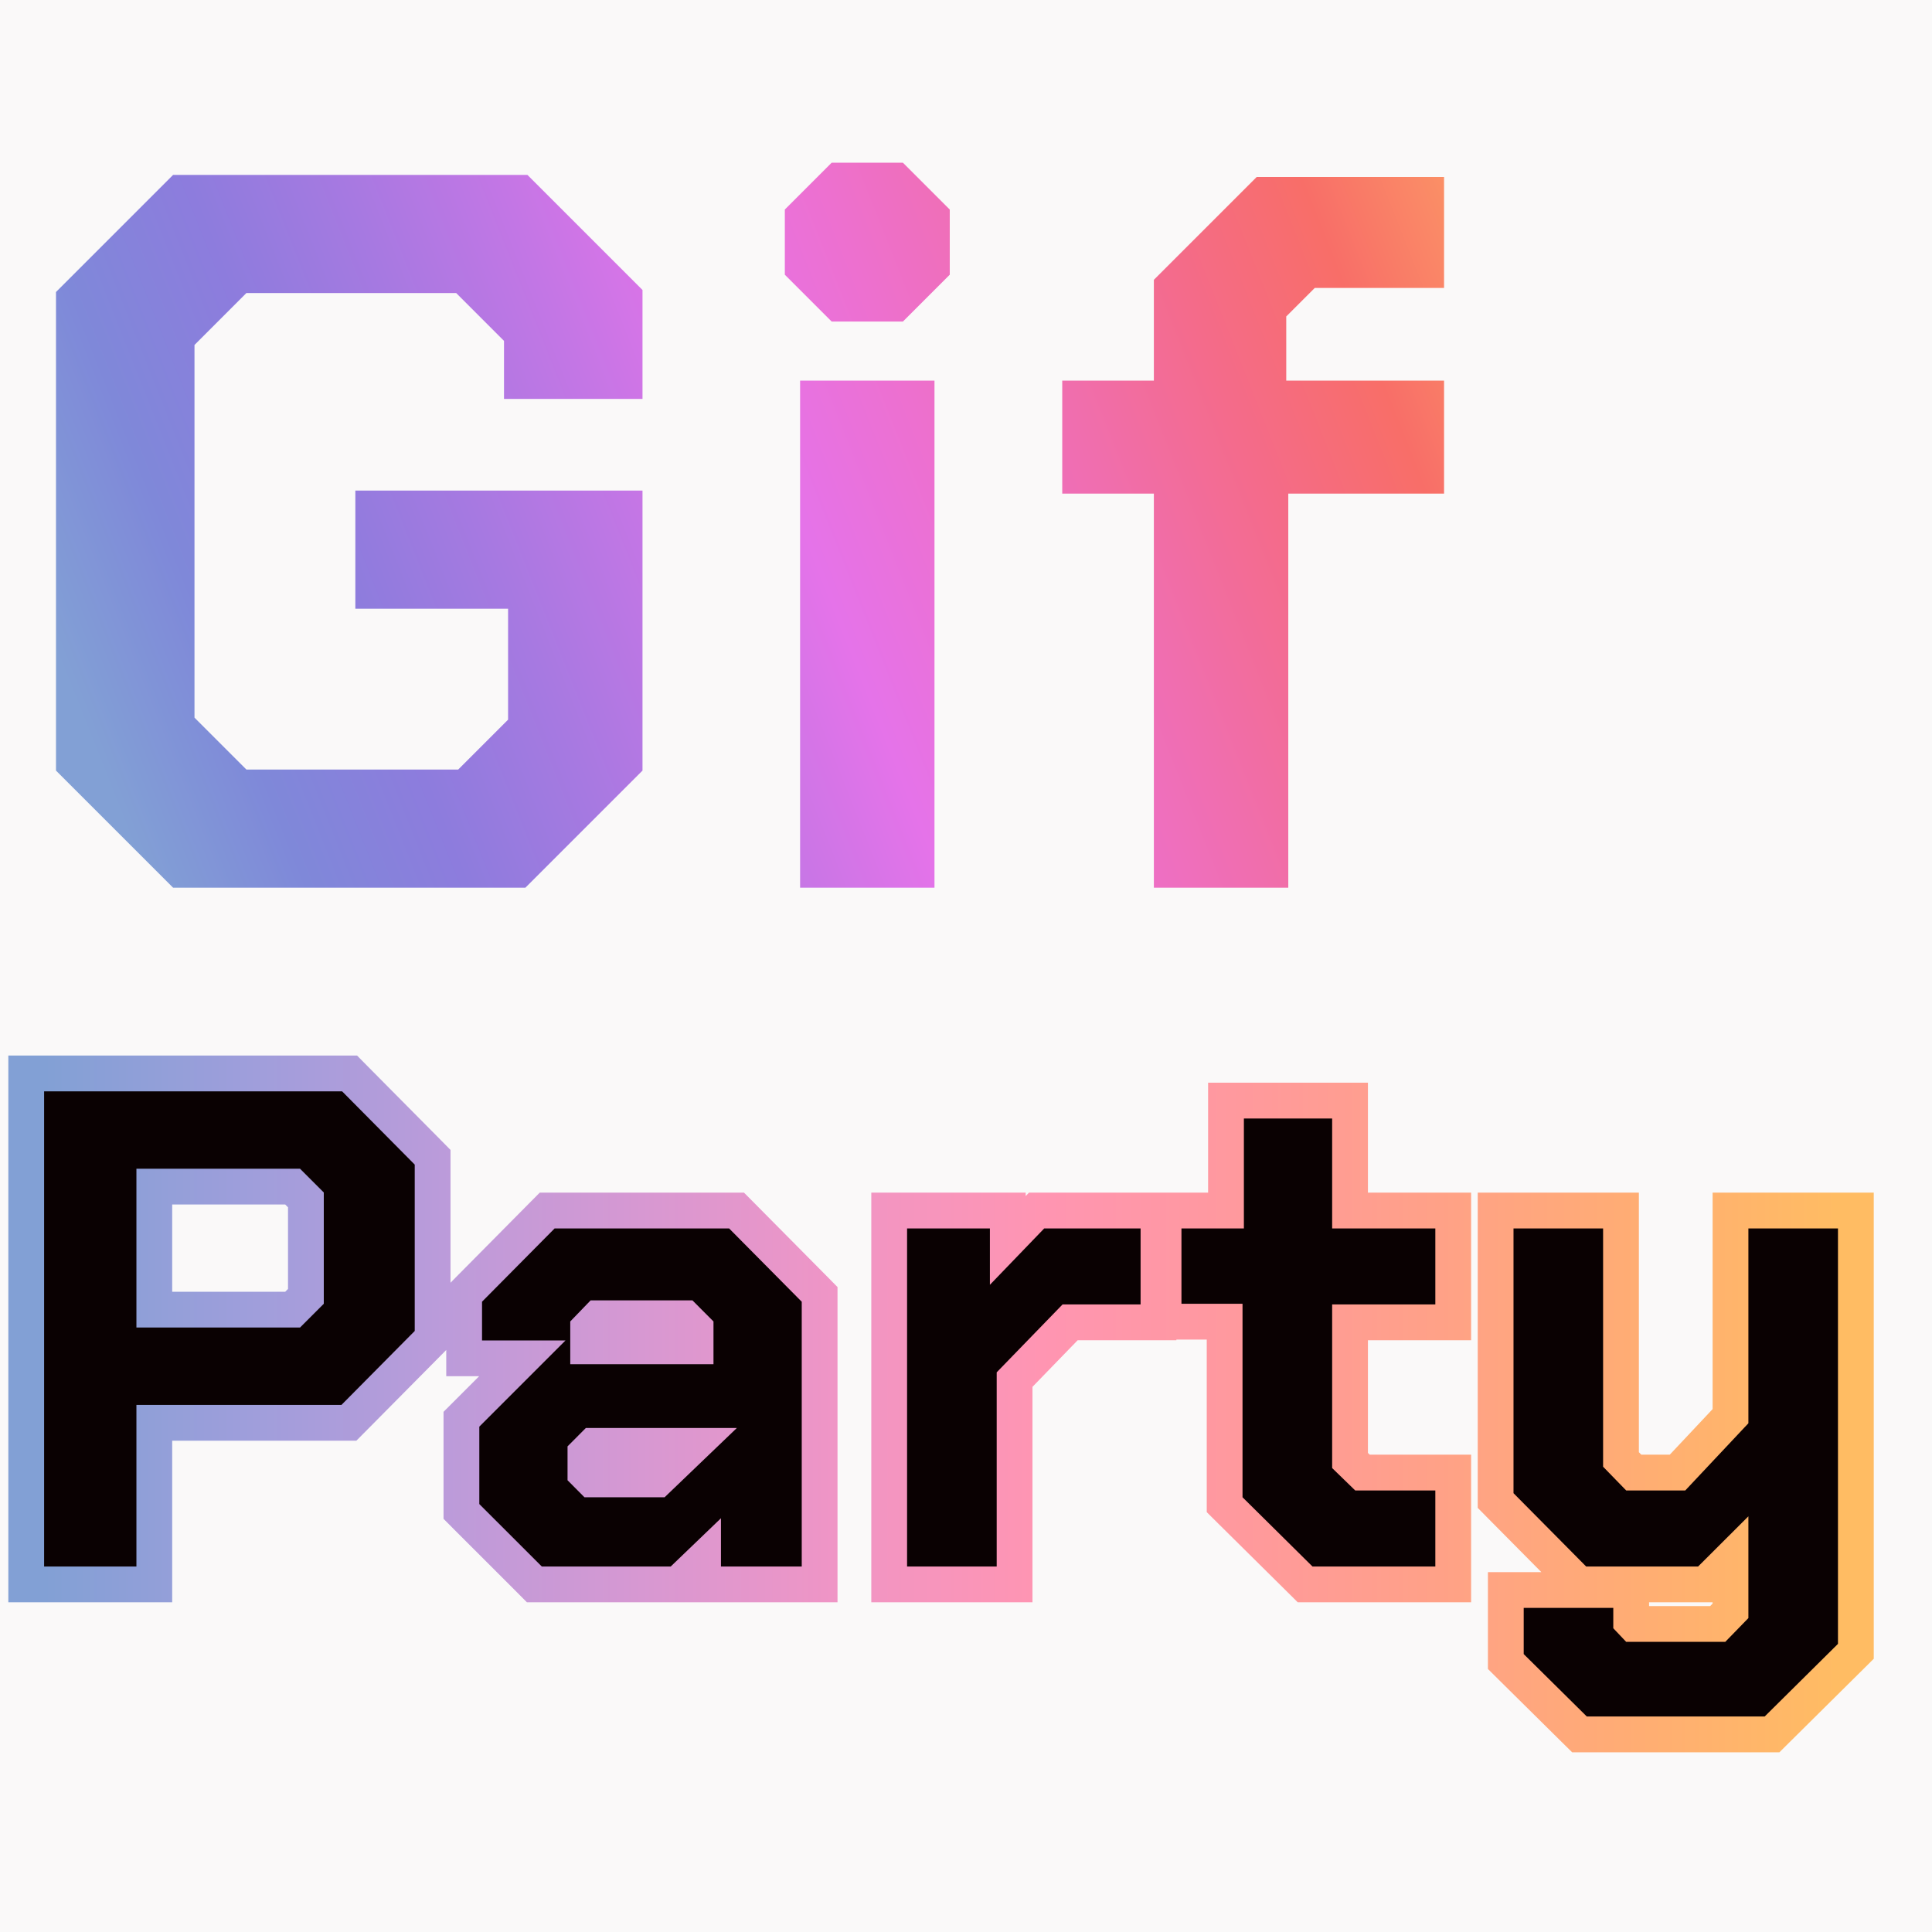 <svg width="54" height="54" viewBox="0 0 54 54" fill="none" xmlns="http://www.w3.org/2000/svg">
<rect width="54" height="54" fill="#FAF9F9"/>
<path d="M1.565 21.538V8.162L4.838 4.889H14.742L17.958 8.105V11.15H14.087V9.528L12.75 8.19H6.887L5.436 9.642V20.058L6.887 21.509H12.807L14.201 20.115V17.013H9.932V13.712H17.958V21.538L14.685 24.811H4.838L1.565 21.538Z" fill="url(#paint0_linear_13:86)"/>
<path d="M21.936 7.678V5.857L23.245 4.548H25.237L26.546 5.857V7.678L25.237 8.987H23.245L21.936 7.678ZM22.363 10.638H26.119V24.811H22.363V10.638Z" fill="url(#paint1_linear_13:86)"/>
<path d="M32.251 13.797H29.69V10.638H32.251V7.821L35.126 4.946H40.362V8.048H36.748L35.951 8.845V10.638H40.362V13.797H36.008V24.811H32.251V13.797Z" fill="url(#paint2_linear_13:86)"/>
<path d="M1.233 30.003H0.733V30.503V43.784V44.284H1.233H3.813H4.313V43.784V39.768H9.543H9.752L9.899 39.62L11.948 37.552L12.092 37.406V37.2V32.552V32.346L11.948 32.2L9.917 30.151L9.771 30.003H9.562H1.233ZM12.897 42.038V42.245L13.043 42.392L14.789 44.137L14.935 44.284H15.142H18.747H18.948L19.093 44.145L19.651 43.609V43.784V44.284H20.151H22.409H22.909V43.784V36.384V36.179L22.764 36.032L20.734 33.983L20.587 33.835H20.379H15.503H15.294L15.147 33.983L13.117 36.032L12.973 36.179V36.384V37.466V37.966H13.473H14.599L13.043 39.522L12.897 39.668V39.875V42.038ZM16.439 37.466V37.137L16.72 36.846H19.147L19.442 37.142V37.63H16.439V37.466ZM25.353 33.835H24.853V34.335V43.784V44.284H25.353H27.858H28.358V43.784V38.56L29.91 36.96H31.88H32.38V36.46V34.335V33.835H31.88H29.186H28.973L28.826 33.988L28.168 34.671V34.335V33.835H27.668H25.353ZM34.229 41.849V42.057L34.377 42.204L36.332 44.139L36.478 44.284H36.684H40.118H40.618V43.784V41.659V41.159H40.118H38.082L37.734 40.821V36.96H40.118H40.618V36.46V34.335V33.835H40.118H37.734V31.262V30.762H37.234H34.767H34.267V31.262V33.835H33.022H32.522V34.335V36.441V36.941H33.022H34.229V41.849ZM51.872 34.335V33.835H51.372H48.868H48.368V34.335V39.583L46.887 41.159H45.664L45.307 40.792V34.335V33.835H44.807H42.303H41.803V34.335V41.735V41.94L41.948 42.087L43.978 44.136L44.125 44.284H44.333H47.464H47.671L47.817 44.137L48.368 43.587V45.023L48.011 45.39H45.667L45.592 45.311V44.941V44.441H45.092H42.588H42.088V44.941V46.231V46.44L42.236 46.587L44 48.332L44.147 48.477H44.352H49.323H49.529L49.675 48.332L51.724 46.302L51.872 46.155V45.947V34.335ZM8.55 36.234L8.179 36.605H4.313V33.166H8.179L8.55 33.537V36.234ZM16.582 40.413H19.351L18.375 41.349H16.544L16.363 41.167V40.633L16.582 40.413Z" fill="#0A0102" stroke="url(#paint3_linear_13:86)"/>
<defs>
<linearGradient id="paint0_linear_13:86" x1="3.284" y1="22.622" x2="45.608" y2="5.838" gradientUnits="userSpaceOnUse">
<stop stop-color="#82A0D5"/>
<stop offset="0.091" stop-color="#7F88D9"/>
<stop offset="0.182" stop-color="#8D7CDD"/>
<stop offset="0.273" stop-color="#A779E1"/>
<stop offset="0.364" stop-color="#C476E5"/>
<stop offset="0.455" stop-color="#E573E9"/>
<stop offset="0.545" stop-color="#ED70CF"/>
<stop offset="0.636" stop-color="#F06EAE"/>
<stop offset="0.727" stop-color="#F46B8A"/>
<stop offset="0.818" stop-color="#F86E68"/>
<stop offset="0.909" stop-color="#FB9366"/>
<stop offset="1" stop-color="#FFBC63"/>
</linearGradient>
<linearGradient id="paint1_linear_13:86" x1="3.284" y1="22.622" x2="45.608" y2="5.838" gradientUnits="userSpaceOnUse">
<stop stop-color="#82A0D5"/>
<stop offset="0.091" stop-color="#7F88D9"/>
<stop offset="0.182" stop-color="#8D7CDD"/>
<stop offset="0.273" stop-color="#A779E1"/>
<stop offset="0.364" stop-color="#C476E5"/>
<stop offset="0.455" stop-color="#E573E9"/>
<stop offset="0.545" stop-color="#ED70CF"/>
<stop offset="0.636" stop-color="#F06EAE"/>
<stop offset="0.727" stop-color="#F46B8A"/>
<stop offset="0.818" stop-color="#F86E68"/>
<stop offset="0.909" stop-color="#FB9366"/>
<stop offset="1" stop-color="#FFBC63"/>
</linearGradient>
<linearGradient id="paint2_linear_13:86" x1="3.284" y1="22.622" x2="45.608" y2="5.838" gradientUnits="userSpaceOnUse">
<stop stop-color="#82A0D5"/>
<stop offset="0.091" stop-color="#7F88D9"/>
<stop offset="0.182" stop-color="#8D7CDD"/>
<stop offset="0.273" stop-color="#A779E1"/>
<stop offset="0.364" stop-color="#C476E5"/>
<stop offset="0.455" stop-color="#E573E9"/>
<stop offset="0.545" stop-color="#ED70CF"/>
<stop offset="0.636" stop-color="#F06EAE"/>
<stop offset="0.727" stop-color="#F46B8A"/>
<stop offset="0.818" stop-color="#F86E68"/>
<stop offset="0.909" stop-color="#FB9366"/>
<stop offset="1" stop-color="#FFBC63"/>
</linearGradient>
<linearGradient id="paint3_linear_13:86" x1="1.233" y1="39.24" x2="51.372" y2="39.24" gradientUnits="userSpaceOnUse">
<stop stop-color="#82A0D5"/>
<stop offset="0.111" stop-color="#9E9EDB"/>
<stop offset="0.222" stop-color="#BB9BDA"/>
<stop offset="0.333" stop-color="#D798D2"/>
<stop offset="0.444" stop-color="#F095C5"/>
<stop offset="0.556" stop-color="#FF95B2"/>
<stop offset="0.667" stop-color="#FF999D"/>
<stop offset="0.778" stop-color="#FFA187"/>
<stop offset="0.889" stop-color="#FFAD73"/>
<stop offset="1" stop-color="#FFBC63"/>
</linearGradient>
</defs>
</svg>
